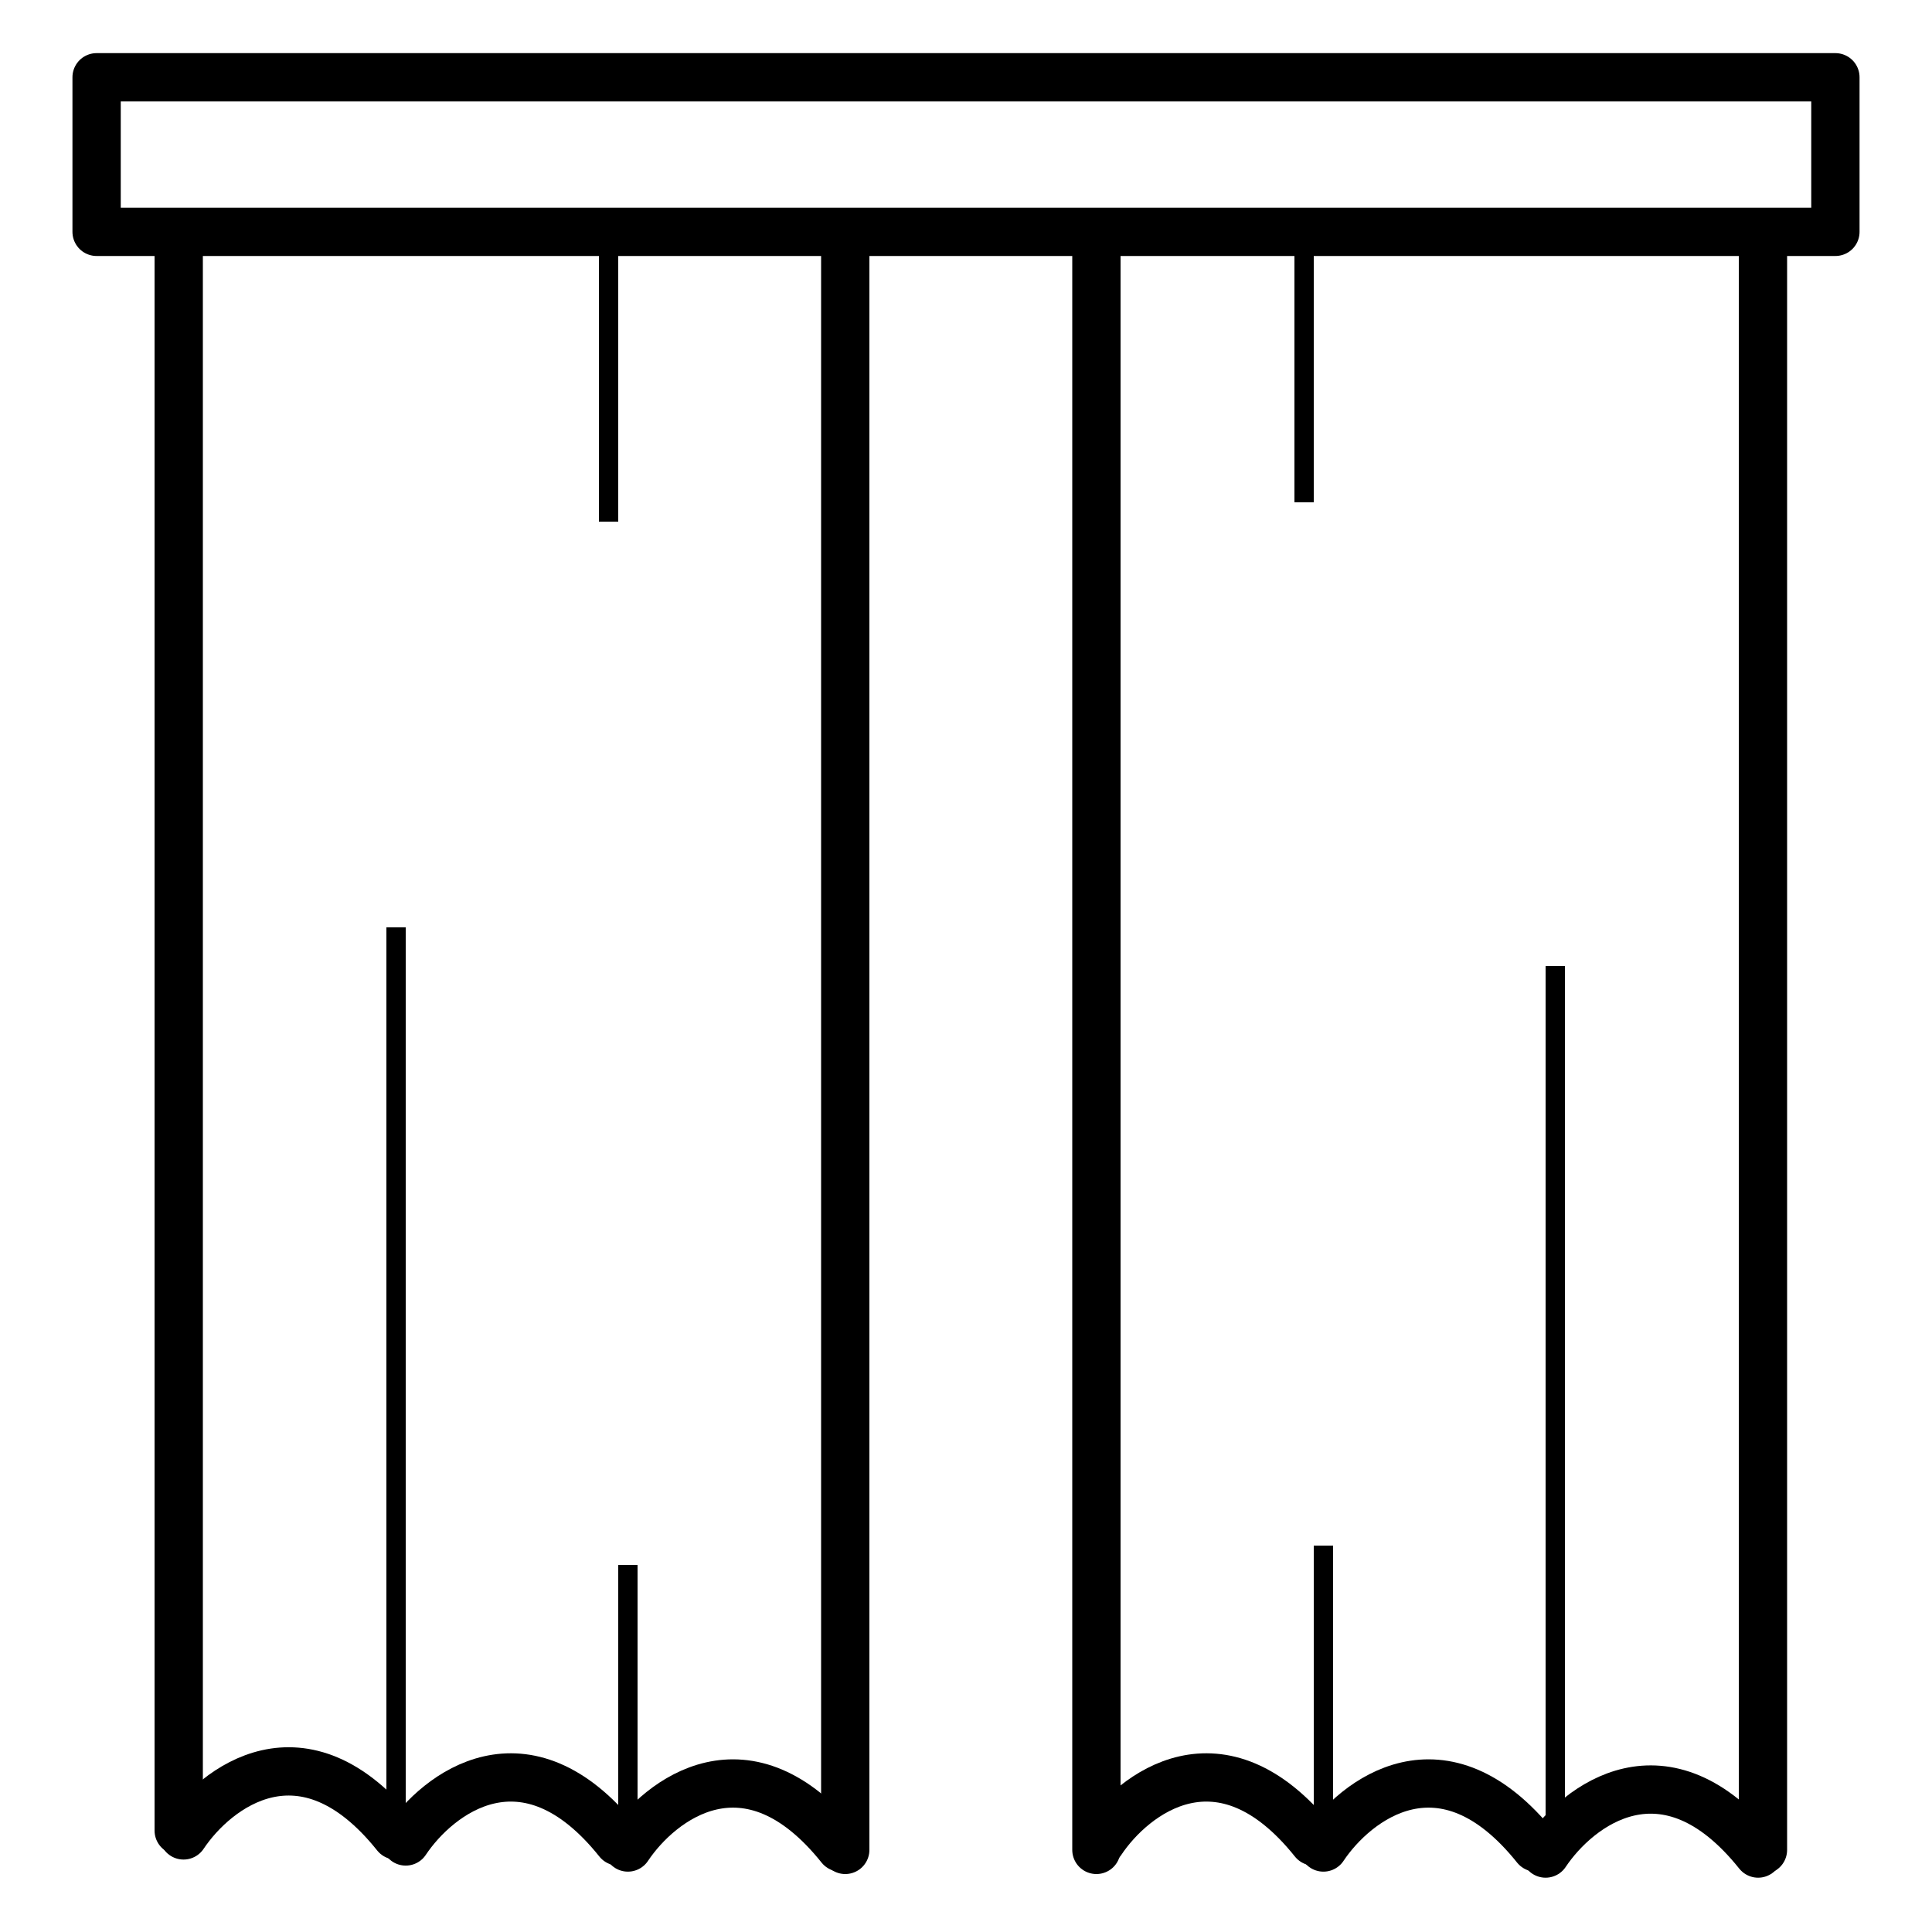 <svg width="100" height="100" viewBox="0 0 100 100" fill="none" xmlns="http://www.w3.org/2000/svg">
<rect x="5" y="4" width="90" height="8" stroke="black" stroke-width="2.5" stroke-linecap="round" stroke-linejoin="round"/>
<line x1="9.25" y1="13.25" x2="9.25" y2="94.75" stroke="black" stroke-width="2.5" stroke-linecap="round"/>
<line x1="91.25" y1="13.25" x2="91.25" y2="95.75" stroke="black" stroke-width="2.5" stroke-linecap="round"/>
<path d="M9.5 95C11.167 92.5 15.7 89 20.5 95" stroke="black" stroke-width="2.5" stroke-linecap="round"/>
<path d="M57 95.313C58.667 92.813 63.2 89.313 68 95.313" stroke="black" stroke-width="2.5" stroke-linecap="round"/>
<path d="M21 95.313C22.667 92.813 27.2 89.313 32 95.313" stroke="black" stroke-width="2.5" stroke-linecap="round"/>
<path d="M68.5 95.626C70.167 93.126 74.7 89.626 79.5 95.626" stroke="black" stroke-width="2.5" stroke-linecap="round"/>
<path d="M32.5 95.626C34.167 93.126 38.7 89.626 43.5 95.626" stroke="black" stroke-width="2.5" stroke-linecap="round"/>
<path d="M80 95.939C81.667 93.439 86.2 89.939 91 95.939" stroke="black" stroke-width="2.5" stroke-linecap="round"/>
<line x1="43.75" y1="95.75" x2="43.75" y2="13.25" stroke="black" stroke-width="2.5" stroke-linecap="round"/>
<line x1="56.75" y1="95.75" x2="56.75" y2="13.25" stroke="black" stroke-width="2.5" stroke-linecap="round"/>
<line x1="20.5" y1="94" x2="20.5" y2="48" stroke="black"/>
<line x1="80.5" y1="96" x2="80.5" y2="50" stroke="black"/>
<line x1="31.5" y1="27" x2="31.5" y2="13" stroke="black"/>
<line x1="67.5" y1="26" x2="67.5" y2="12" stroke="black"/>
<line x1="32.5" y1="95" x2="32.5" y2="81" stroke="black"/>
<line x1="68.5" y1="94" x2="68.5" y2="80" stroke="black"/>
</svg>
